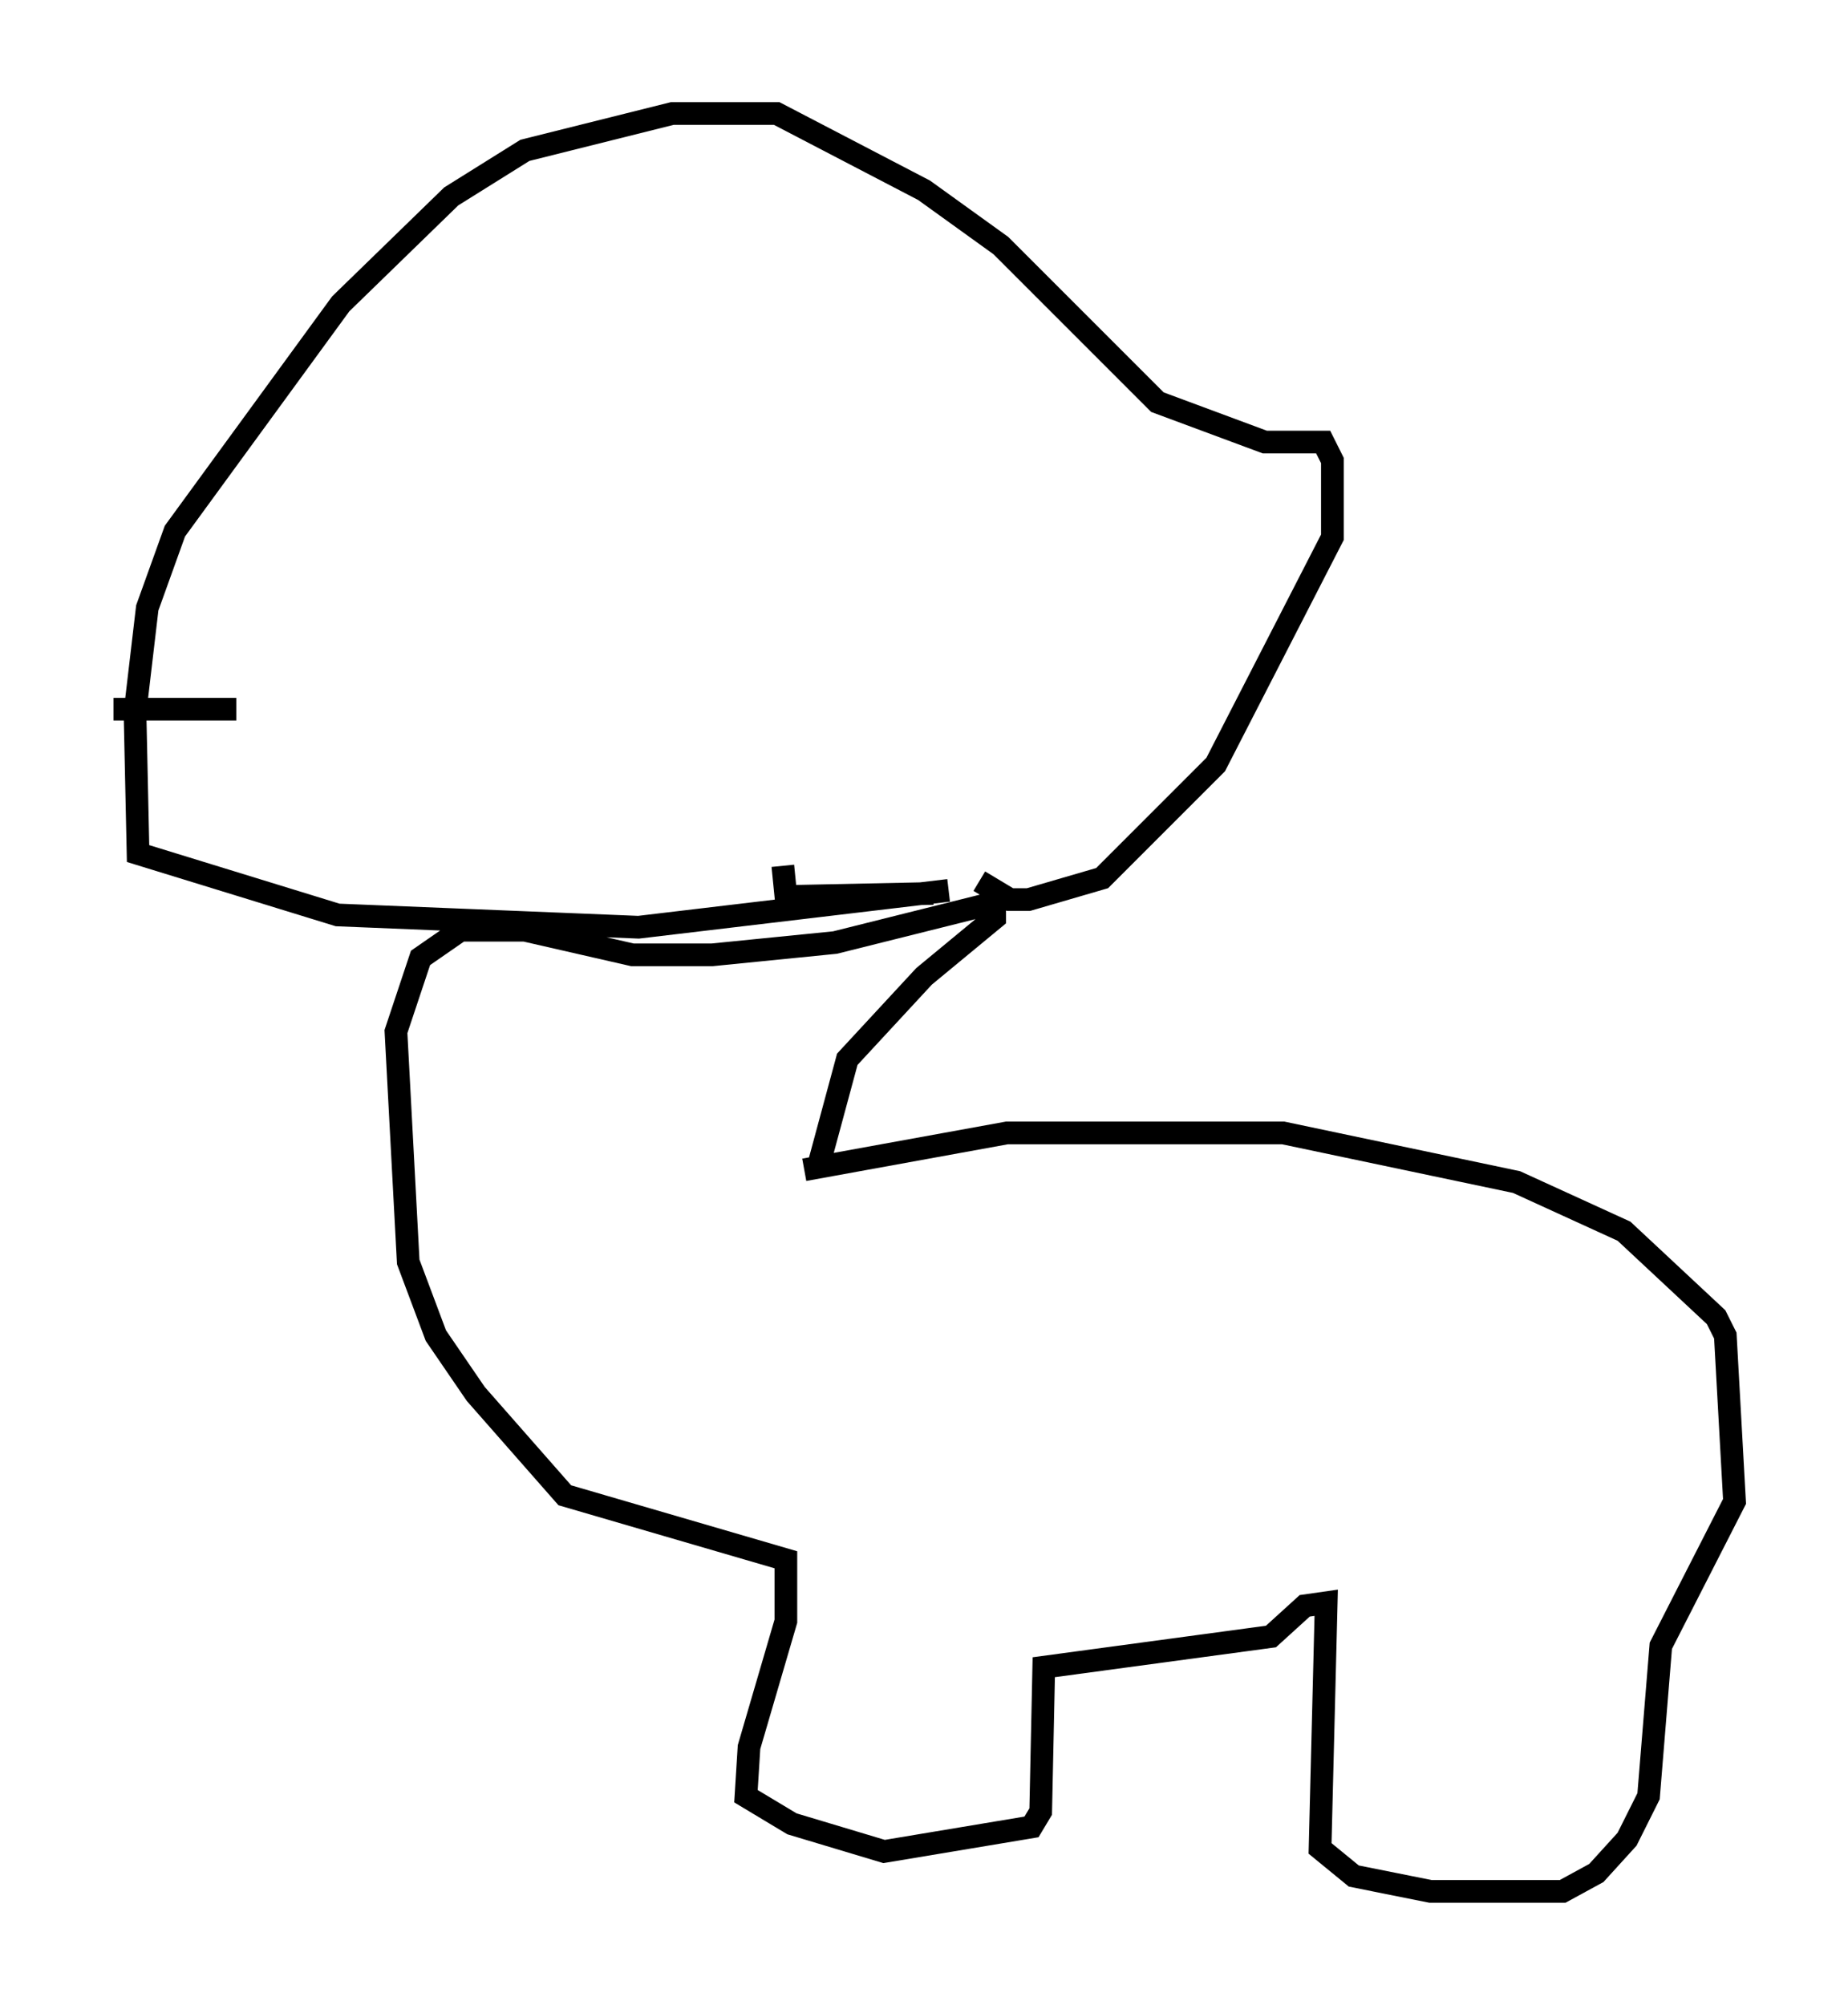 <?xml version="1.0" encoding="utf-8" ?>
<svg baseProfile="full" height="88.348" version="1.1" width="81.447" xmlns="http://www.w3.org/2000/svg" xmlns:ev="http://www.w3.org/2001/xml-events" xmlns:xlink="http://www.w3.org/1999/xlink"><defs /><rect fill="white" height="88.348" width="81.447" x="0" y="0" /><path d="M32.063, 51.684 m3.383, -0.135 l8.931, -1.624 12.178, 0.0 l10.284, 2.165 4.736, 2.165 l4.059, 3.789 0.406, 0.812 l0.406, 7.307 -3.248, 6.36 l-0.541, 6.631 -0.947, 1.894 l-1.353, 1.488 -1.488, 0.812 l-5.819, 0.0 -3.383, -0.677 l-1.488, -1.218 0.271, -10.825 l-0.947, 0.135 -1.488, 1.353 l-10.013, 1.353 -0.135, 6.36 l-0.406, 0.677 -6.495, 1.083 l-4.059, -1.218 -2.03, -1.218 l0.135, -2.165 1.624, -5.548 l0.0, -2.706 -9.743, -2.842 l-3.924, -4.465 -1.759, -2.571 l-1.218, -3.248 -0.541, -10.149 l1.083, -3.248 1.759, -1.218 l2.842, 0.0 4.736, 1.083 l3.518, 0.0 5.413, -0.541 l7.036, -1.759 0.0, 0.677 l-3.112, 2.571 -3.383, 3.654 l-1.353, 5.007 m-1.488, -13.532 l0.135, 1.353 6.495, -0.135 m0.677, -0.135 l-13.667, 1.624 -13.261, -0.541 l-8.796, -2.706 -0.135, -6.225 l0.541, -4.601 1.218, -3.383 l7.307, -10.013 4.871, -4.736 l3.248, -2.03 6.495, -1.624 l4.601, 0.0 6.495, 3.383 l3.383, 2.436 6.901, 6.901 l4.736, 1.759 2.571, 0.0 l0.406, 0.812 0.0, 3.383 l-5.142, 10.013 -5.007, 5.007 l-3.248, 0.947 -0.812, 0.0 l-1.353, -0.812 m-38.159, -7.578 l5.413, 0.0 " fill="none" stroke="black" stroke-width="1" /></svg>